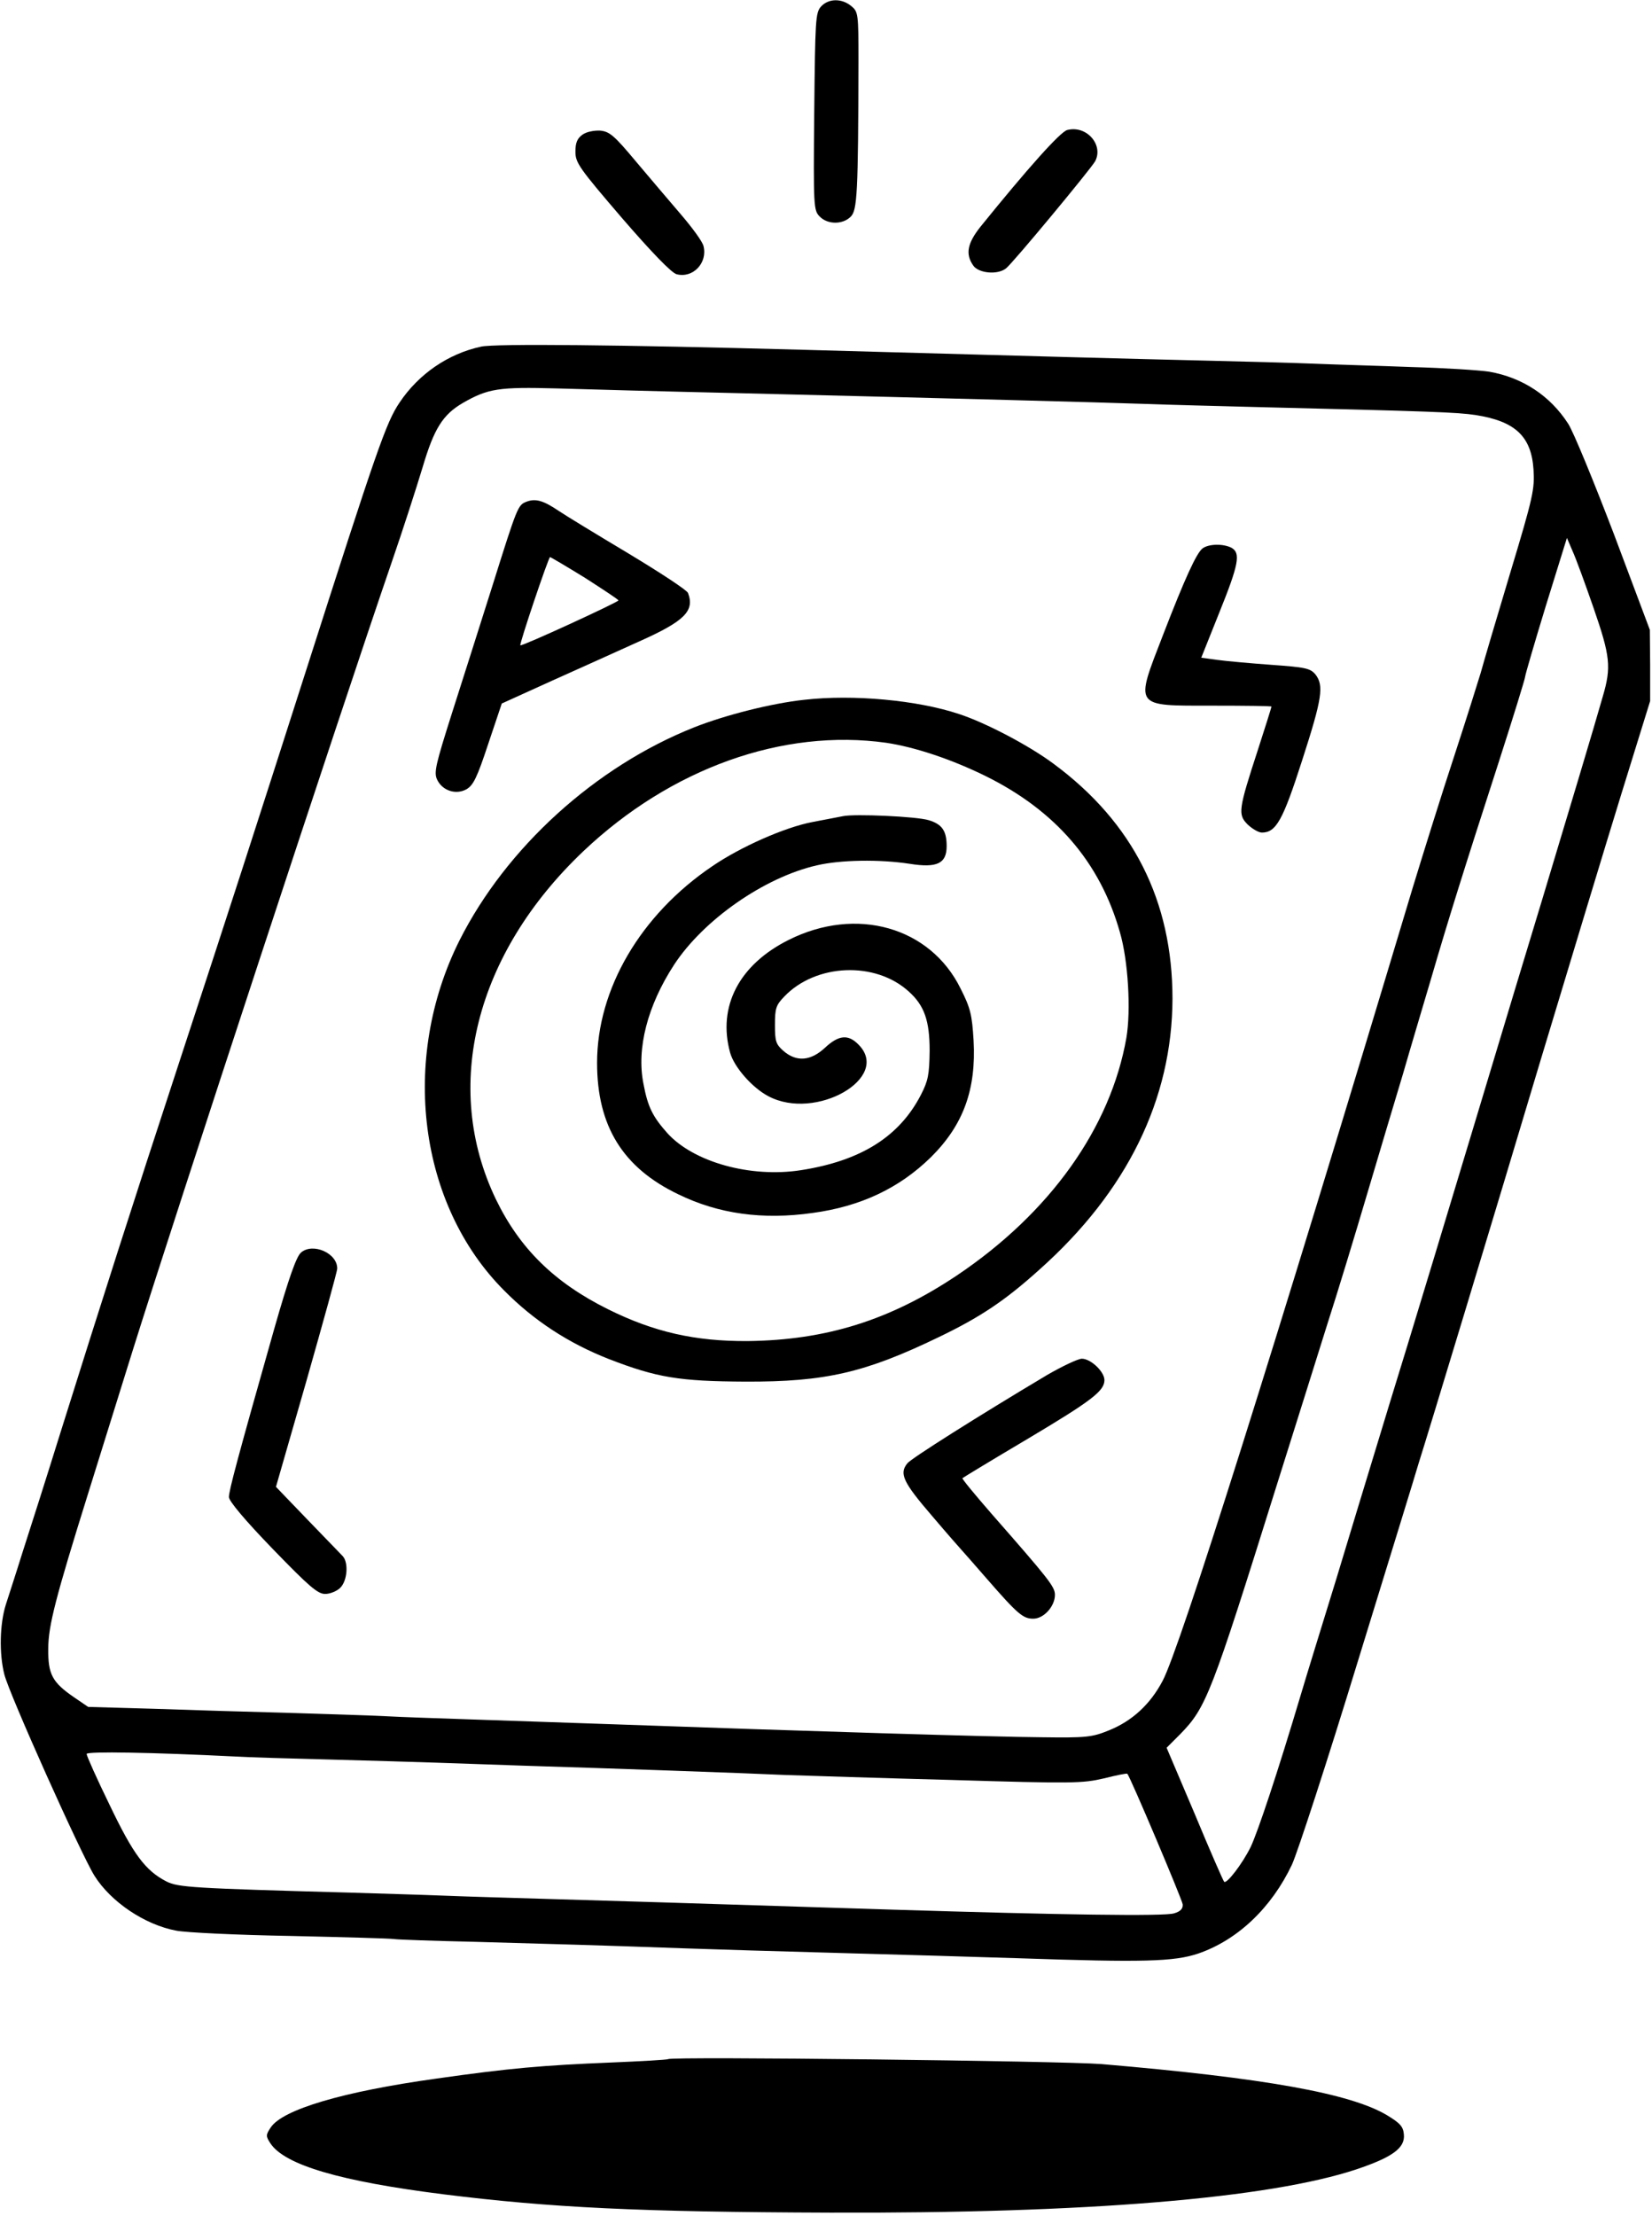 <?xml version="1.0" standalone="no"?>
<!DOCTYPE svg PUBLIC "-//W3C//DTD SVG 20010904//EN"
 "http://www.w3.org/TR/2001/REC-SVG-20010904/DTD/svg10.dtd">
<svg version="1.0" xmlns="http://www.w3.org/2000/svg"
 width="534pt" height="716pt" viewBox="0 0 534 716"
 preserveAspectRatio="xMidYMid meet">
<g transform="translate(0,716) scale(0.1,-0.1)"
fill="#000000" stroke="none">
<path d="M2654 7139 c-18 -20 -19 -43 -22 -340 -3 -309 -2 -319 18 -339 26
-26 74 -26 100 0 21 21 24 75 25 503 0 155 -1 159 -24 178 -31 25 -73 24 -97
-2z"/>
<path d="M3450 6740 c-22 -5 -129 -125 -281 -313 -42 -53 -49 -88 -23 -125 17
-25 79 -31 106 -9 22 17 274 321 288 346 28 53 -28 117 -90 101z"/>
<path d="M1883 6725 c-17 -12 -23 -26 -23 -55 0 -36 12 -53 151 -215 96 -111
160 -177 176 -181 53 -14 101 37 87 91 -3 14 -36 59 -72 101 -37 43 -103 121
-147 173 -70 84 -85 96 -115 99 -20 1 -45 -4 -57 -13z"/>
<path d="M1555 6040 c-107 -23 -202 -89 -263 -180 -44 -65 -72 -146 -307 -880
-165 -515 -235 -732 -405 -1250 -153 -466 -250 -770 -385 -1200 -42 -135 -97
-308 -122 -385 -24 -77 -49 -153 -54 -169 -20 -63 -22 -159 -5 -226 16 -64
248 -581 291 -650 53 -85 163 -159 265 -178 30 -6 196 -14 368 -17 173 -4 324
-8 335 -10 12 -2 130 -6 262 -9 245 -7 401 -11 675 -21 85 -3 310 -10 500 -15
190 -5 451 -13 580 -17 409 -14 505 -11 583 15 128 44 237 148 303 287 18 39
115 336 214 660 100 325 188 610 195 635 37 117 244 800 395 1305 93 308 210
695 261 860 l93 300 0 115 -1 115 -116 309 c-65 170 -131 331 -148 357 -58 90
-147 149 -255 168 -32 5 -144 12 -249 15 -104 4 -248 8 -320 11 -71 3 -231 7
-355 10 -219 5 -578 15 -1300 35 -582 16 -992 20 -1035 10z m820 -150 c738
-18 1179 -30 1325 -35 80 -3 240 -7 355 -10 573 -14 655 -17 715 -26 128 -20
180 -69 187 -176 4 -63 -1 -88 -75 -333 -44 -146 -87 -292 -96 -325 -10 -33
-48 -154 -86 -270 -38 -115 -98 -307 -134 -425 -451 -1502 -753 -2459 -808
-2561 -40 -76 -99 -130 -174 -160 -54 -22 -72 -24 -219 -22 -148 1 -746 19
-1415 43 -151 5 -349 12 -440 15 -91 3 -210 7 -265 10 -55 3 -199 7 -320 11
-121 3 -315 9 -430 13 l-210 6 -44 30 c-72 49 -86 75 -85 158 0 74 24 166 129
502 24 77 89 286 145 465 139 443 671 2063 835 2540 37 107 82 247 101 310 37
125 65 170 130 208 82 47 116 52 304 47 96 -3 355 -10 575 -15z m2776 -694
c54 -156 58 -191 30 -286 -26 -92 -118 -398 -194 -650 -36 -118 -136 -449
-222 -735 -86 -286 -183 -605 -215 -710 -32 -104 -79 -257 -104 -340 -25 -82
-82 -269 -126 -415 -45 -146 -97 -314 -115 -375 -76 -255 -139 -443 -162 -492
-27 -55 -78 -121 -86 -113 -3 3 -46 101 -95 219 l-91 214 44 44 c84 86 100
127 310 798 59 187 133 423 165 525 33 102 91 293 130 425 39 132 91 305 115
385 23 80 64 217 90 305 56 192 106 352 220 704 47 146 85 269 85 275 0 5 30
108 67 229 l68 219 18 -42 c11 -24 41 -106 68 -184z m-4396 -3711 c50 -3 189
-7 310 -10 121 -3 274 -8 340 -10 66 -2 197 -7 290 -10 263 -8 717 -24 845
-30 63 -2 304 -10 535 -16 394 -12 424 -11 493 5 40 10 74 17 76 15 10 -11
177 -406 179 -422 1 -14 -7 -23 -28 -29 -31 -10 -363 -5 -910 12 -656 21 -956
30 -1130 35 -99 3 -241 7 -315 10 -74 3 -214 7 -310 10 -509 14 -554 17 -592
36 -68 35 -107 87 -184 248 -41 84 -74 158 -74 164 0 9 214 5 475 -8z"/>
<path d="M1702 5539 c-28 -11 -29 -13 -111 -274 -38 -121 -97 -305 -130 -409
-53 -167 -59 -192 -48 -215 17 -36 61 -50 95 -31 22 13 34 37 70 146 l44 131
161 73 c89 40 216 97 282 127 148 66 181 99 159 157 -3 9 -90 66 -193 128
-102 61 -204 123 -226 138 -49 33 -74 40 -103 29z m189 -246 c59 -38 108 -70
108 -73 1 -5 -312 -149 -317 -145 -4 3 91 285 96 285 2 0 53 -30 113 -67z"/>
<path d="M3887 5388 c-20 -16 -57 -97 -127 -278 -92 -238 -98 -230 161 -230
104 0 189 -1 189 -3 0 -2 -20 -66 -45 -143 -62 -190 -64 -206 -32 -238 15 -14
35 -26 46 -26 46 0 68 40 130 233 65 201 71 242 43 278 -17 20 -32 23 -143 31
-68 5 -147 12 -175 16 l-51 7 58 145 c63 156 70 193 40 210 -27 14 -74 13 -94
-2z"/>
<path d="M2600 4899 c-104 -11 -255 -49 -356 -89 -320 -127 -608 -389 -759
-689 -192 -384 -132 -854 145 -1131 96 -97 208 -170 338 -221 155 -60 227 -72
442 -73 258 -1 387 29 625 144 133 64 213 117 325 218 283 252 429 550 430
875 0 316 -127 569 -384 759 -79 59 -220 133 -306 161 -135 45 -343 64 -500
46z m265 -139 c93 -14 210 -53 320 -107 227 -112 371 -279 435 -505 27 -92 36
-253 21 -341 -51 -291 -247 -566 -548 -768 -217 -145 -423 -209 -676 -212
-170 -1 -303 29 -452 103 -173 86 -285 196 -362 355 -175 364 -67 793 283
1125 283 268 645 397 979 350z"/>
<path d="M2725 4523 c-11 -2 -56 -11 -99 -19 -89 -17 -232 -80 -324 -143 -232
-157 -372 -397 -372 -635 0 -204 83 -339 263 -425 129 -63 272 -83 434 -60
155 21 280 80 382 180 105 104 147 219 138 378 -5 82 -10 104 -42 167 -98 199
-337 267 -556 157 -160 -80 -230 -215 -189 -364 13 -47 72 -114 124 -141 153
-81 398 60 291 167 -33 34 -64 31 -108 -10 -46 -43 -92 -47 -134 -11 -25 22
-28 31 -28 84 0 54 3 64 30 92 102 107 295 115 403 16 50 -45 67 -94 67 -191
-1 -78 -5 -97 -28 -142 -70 -136 -195 -214 -389 -244 -162 -25 -346 26 -431
120 -47 53 -63 84 -77 159 -23 114 13 253 99 385 95 145 291 282 461 321 77
18 203 20 301 5 88 -14 119 1 119 57 0 50 -15 71 -58 84 -38 12 -240 21 -277
13z"/>
<path d="M973 3113 c-15 -13 -39 -80 -87 -248 -118 -416 -146 -521 -146 -542
0 -13 52 -75 141 -167 118 -122 146 -146 170 -146 16 0 38 9 49 20 23 23 27
81 8 102 -7 7 -59 61 -115 119 l-101 105 99 344 c54 190 99 352 99 361 1 50
-79 85 -117 52z"/>
<path d="M3384 2717 c-223 -133 -440 -270 -451 -285 -27 -33 -14 -61 79 -169
51 -60 95 -110 98 -113 3 -3 38 -43 79 -90 101 -116 118 -130 151 -130 34 0
70 40 70 77 0 26 -18 49 -204 261 -54 62 -97 114 -95 116 2 2 96 59 209 126
210 125 250 156 250 191 0 27 -44 69 -73 69 -12 0 -63 -24 -113 -53z"/>
<path d="M2160 507 c-3 -2 -86 -7 -185 -11 -220 -9 -326 -18 -565 -52 -302
-42 -497 -100 -535 -158 -16 -24 -16 -28 -1 -51 46 -70 226 -123 561 -165 346
-43 630 -57 1248 -59 829 -3 1419 46 1702 140 116 39 157 69 153 112 -2 26
-12 37 -55 63 -118 70 -394 120 -923 165 -125 10 -1391 25 -1400 16z"/>
</g>
</svg>
